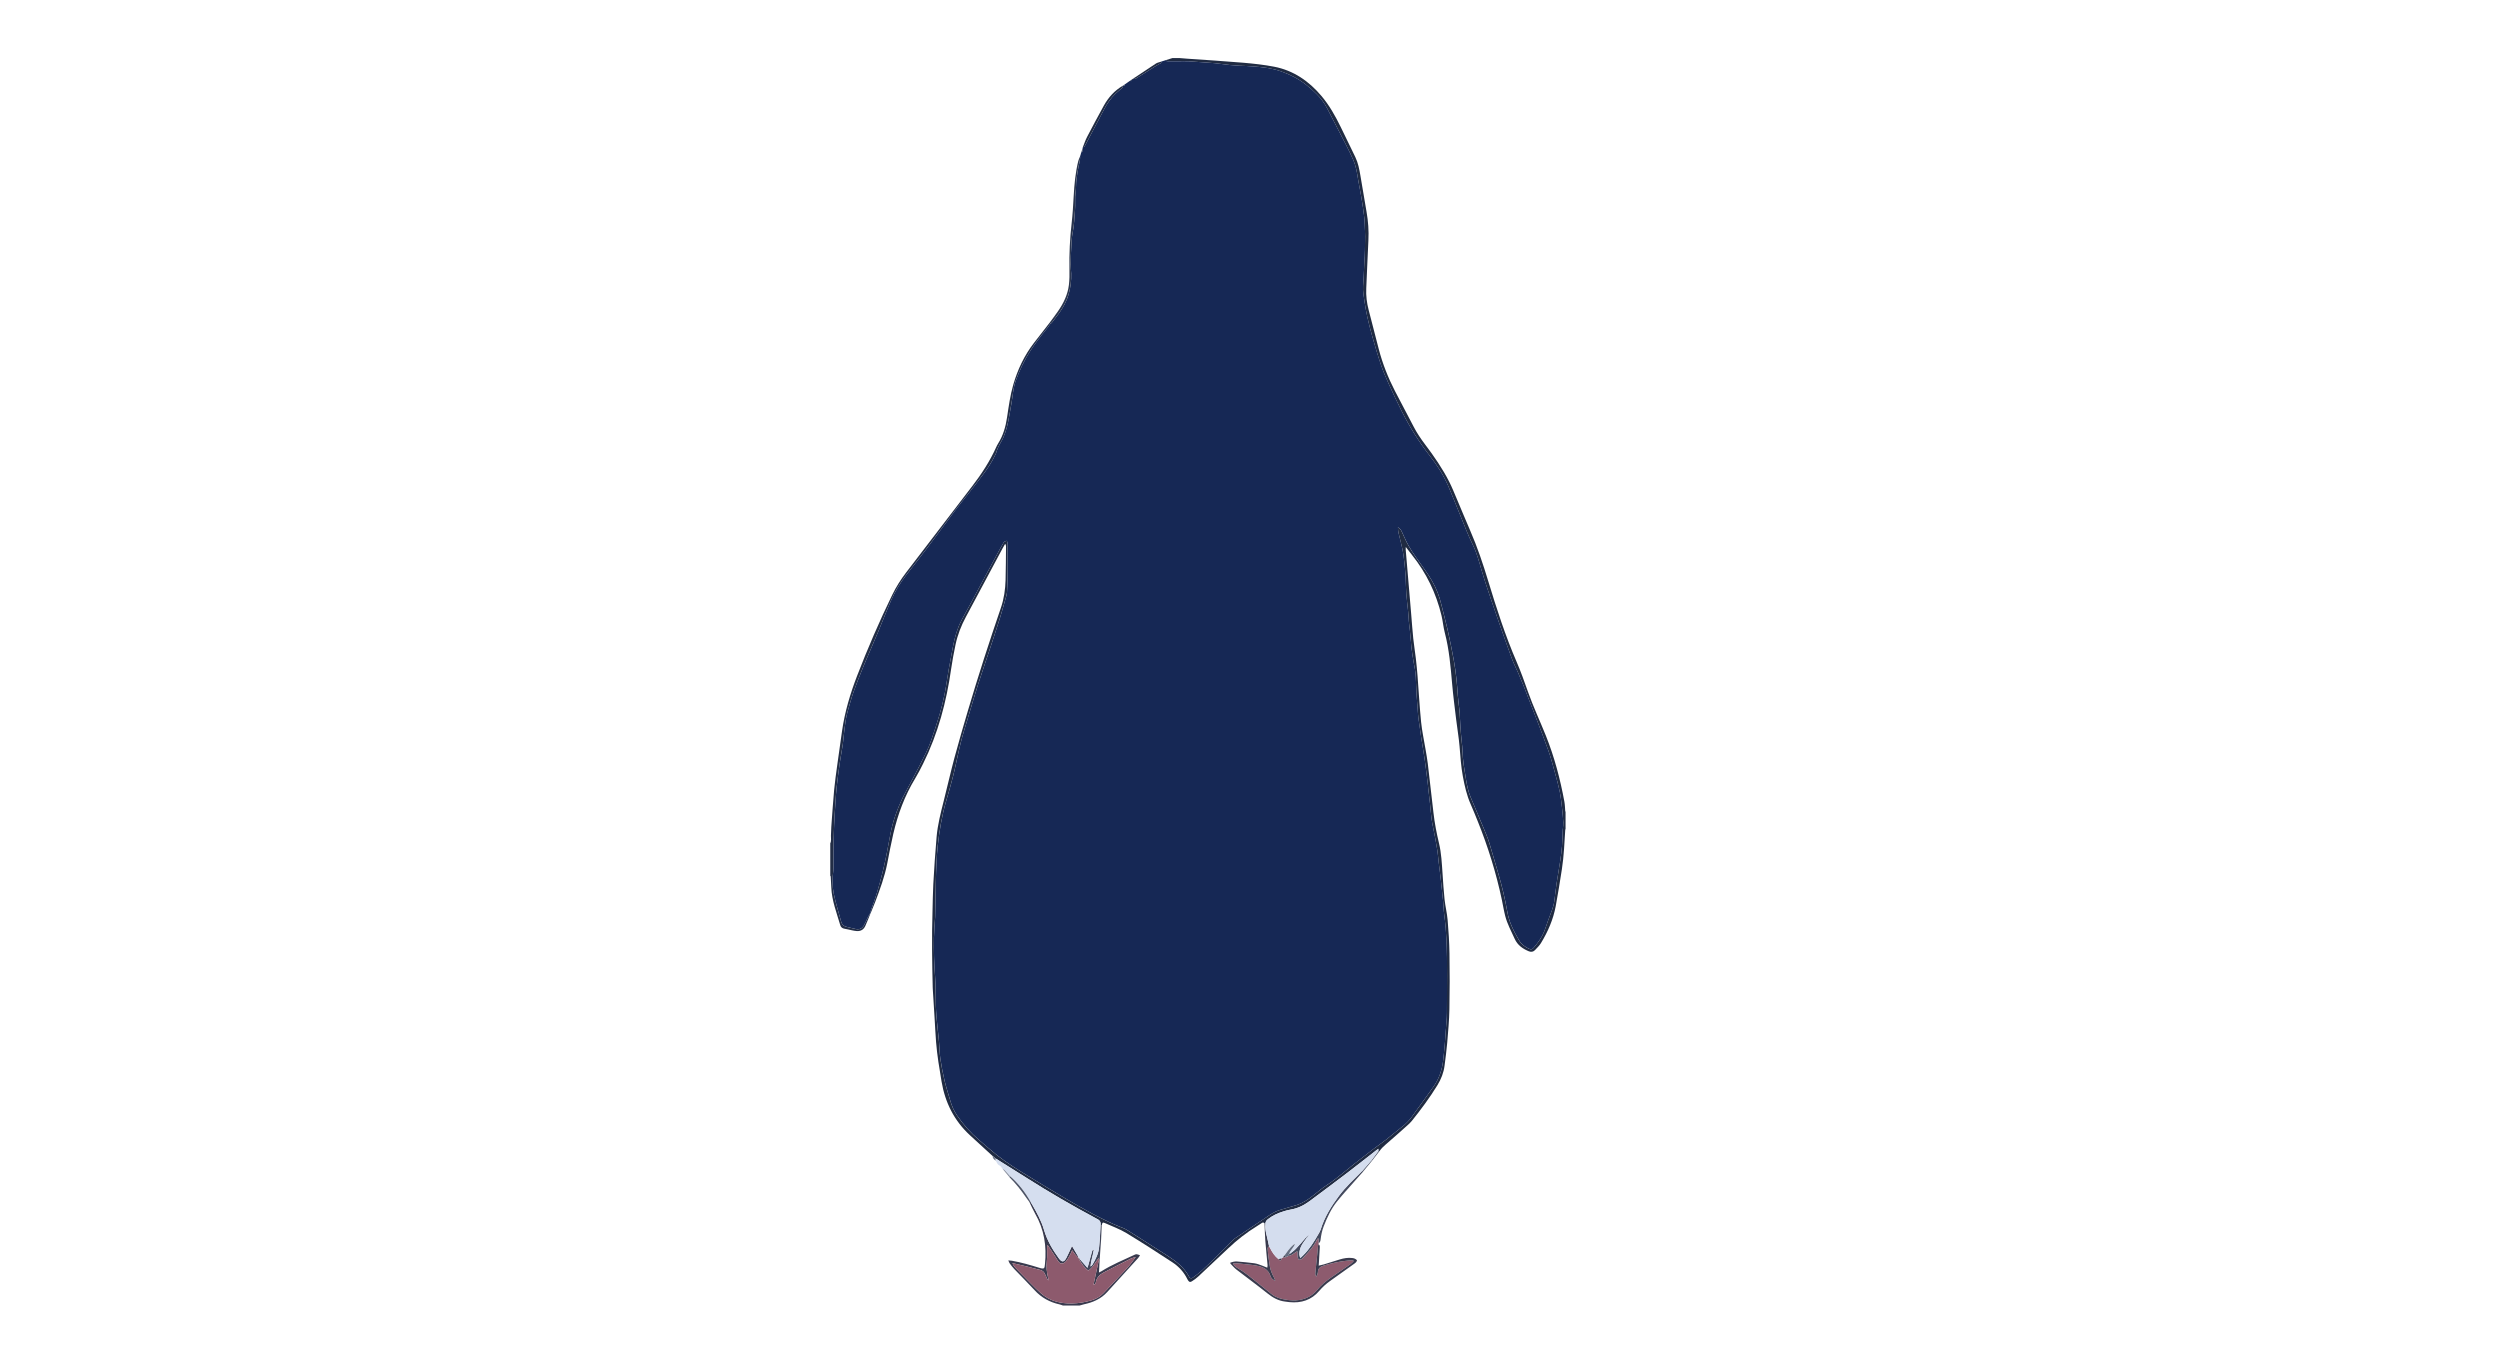 <?xml version="1.0" encoding="iso-8859-1"?>
<!-- Generator: Adobe Illustrator 16.0.0, SVG Export Plug-In . SVG Version: 6.00 Build 0)  -->
<!DOCTYPE svg PUBLIC "-//W3C//DTD SVG 1.1//EN" "http://www.w3.org/Graphics/SVG/1.1/DTD/svg11.dtd">
<svg version="1.1" id="Layer_1" xmlns="http://www.w3.org/2000/svg" xmlns:xlink="http://www.w3.org/1999/xlink" x="0px" y="0px"
	 width="1980px" height="1080px" viewBox="0 0 1980 1080" style="enable-background:new 0 0 1980 1080;" xml:space="preserve">
<g>
	<path style="fill-rule:evenodd;clip-rule:evenodd;fill:#202B42;" d="M786.157,915.569c-6-5.494-12.021-10.967-17.997-16.488
		c-12.491-11.537-19.642-25.884-22.454-42.554c-1.743-10.334-3.49-20.668-4.33-31.121c-0.503-6.27-0.775-12.557-1.163-18.836
		c-0.464-7.533-0.939-15.067-1.409-22.601c-0.037-0.586-0.076-1.173-0.09-1.76c-0.481-19.958-0.803-39.917-0.182-59.879
		c0.229-7.378,0.226-14.767,0.648-22.132c0.714-12.474,1.503-24.946,2.603-37.391c0.851-9.617,3.257-18.977,5.62-28.326
		c2.894-11.448,5.486-22.975,8.543-34.378c3.34-12.456,6.978-24.834,10.633-37.202c8.094-27.395,16.919-54.558,26.159-81.585
		c2.444-7.152,3.464-14.505,3.68-21.981c0.254-8.803,0.258-17.613,0.352-26.419c0.007-0.71-0.124-1.422-0.64-2.26
		c-0.72,1.256-1.474,2.495-2.158,3.77c-9.65,18.029-19.266,36.077-28.944,54.091c-3.795,7.062-6.665,14.465-8.295,22.3
		c-1.314,6.313-2.53,12.659-3.433,19.041c-3.689,26.059-10.401,51.208-22.147,74.869c-1.974,3.976-3.984,7.955-6.287,11.744
		c-8.318,13.68-13.796,28.473-17.387,43.992c-1.773,7.671-3.225,15.417-4.718,23.148c-2.058,10.669-5.835,20.791-9.658,30.899
		c-1.095,2.896-2.327,5.74-3.496,8.609c0.038-0.721-0.109-1.514,0.142-2.149c3.796-9.668,6.607-19.64,9.125-29.692
		c2.471-9.863,4.329-19.856,6.151-29.86c1.912-10.496,5.471-20.502,10.145-30.08c2.385-4.888,5.151-9.588,7.664-14.417
		c3.559-6.84,7.13-13.678,10.52-20.604c1.65-3.372,3.066-6.883,4.295-10.432c2.299-6.639,4.535-13.309,6.51-20.049
		c1.568-5.355,2.901-10.8,3.987-16.274c1.263-6.365,2.09-12.816,3.206-19.213c1.073-6.15,2.257-12.282,3.421-18.417
		c1.375-7.254,3.38-14.317,6.855-20.875c2.86-5.398,5.865-10.719,8.766-16.096c2.863-5.307,5.661-10.649,8.515-15.96
		c4.521-8.406,9.06-16.801,13.601-25.196c0.676-1.25,1.384-2.484,2.107-3.709c0.581-0.982,1.42-1.602,2.839-1.763
		c0.214,0.827,0.51,1.592,0.59,2.379c0.102,0.997,0.028,2.012,0.026,3.02c-0.03,11.814,0.202,23.632-0.514,35.437
		c-0.04,0.66-0.129,1.333-0.31,1.967c-1.683,5.946-3.272,11.923-5.122,17.818c-2.853,9.1-5.866,18.15-8.857,27.207
		c-2.884,8.737-5.925,17.424-8.712,26.191c-2.833,8.918-5.466,17.9-8.143,26.867c-1.912,6.402-3.953,12.777-5.571,19.255
		c-2.082,8.327-3.661,16.78-5.715,25.116c-1.717,6.969-3.734,13.865-5.748,20.756c-3.379,11.562-5.343,23.386-6.667,35.325
		c-0.505,4.556-0.788,9.14-1.015,13.719c-0.267,5.345-0.398,10.697-0.522,16.049c-0.201,8.706-0.348,17.414-0.518,26.121
		c-0.005,0.252-0.004,0.504-0.02,0.755c-0.327,5.413-0.844,10.822-0.943,16.239c-0.188,10.206,0.098,20.399,0.88,30.595
		c0.582,7.585,0.391,15.228,0.605,22.842c0.085,3.002,0.315,6.001,0.523,8.999c0.133,1.911,0.332,3.818,0.527,5.724
		c0.475,4.639,1.021,9.27,1.434,13.912c0.414,4.65,0.44,9.35,1.11,13.959c0.849,5.843,1.985,11.661,3.35,17.406
		c1.253,5.276,2.998,10.434,4.477,15.656c1.193,4.213,2.898,8.178,5.387,11.797c5.048,7.34,10.901,13.949,17.719,19.698
		c4.596,3.874,9.064,7.908,13.774,11.638c8.271,6.551,17.28,12.031,26.275,17.512c9.497,5.784,18.993,11.573,28.573,17.22
		c6.846,4.034,13.787,7.912,20.765,11.714c4.269,2.327,8.667,4.423,13.048,6.537c2.56,1.235,5.195,2.314,7.806,3.442
		c2.071,0.896,4.31,1.509,6.208,2.681c7.257,4.479,14.404,9.135,21.597,13.719c3.737,2.382,7.501,4.722,11.218,7.135
		c6.715,4.363,12.967,9.205,16.826,16.495c0.669,1.265,1.747,1.544,2.897,0.689c2.412-1.791,4.887-3.532,7.091-5.56
		c4.561-4.197,8.99-8.538,13.421-12.872c3.781-3.698,7.483-7.472,11.228-11.205c0.534-0.532,1.054-1.101,1.672-1.519
		c9.211-6.221,18.419-12.445,27.668-18.606c2.794-1.86,5.801-3.318,9.073-4.217c3.942-1.082,7.868-2.231,11.775-3.439
		c5.115-1.58,9.471-4.507,13.62-7.809c3.525-2.805,6.979-5.745,10.743-8.199c7.795-5.081,14.687-11.294,21.982-16.999
		c4.863-3.804,9.727-7.611,14.637-11.355c3.452-2.631,7.04-5.086,10.469-7.748c3.888-3.02,7.599-6.267,11.509-9.257
		c3.819-2.919,7.157-6.235,9.807-10.26c1.377-2.093,2.896-4.091,4.36-6.124c3.902-5.417,7.869-10.79,11.702-16.256
		c4.265-6.083,6.551-12.966,7.499-20.267c0.697-5.366,1.083-10.773,1.565-16.166c0.23-2.575,0.362-5.159,0.54-7.739
		c0.325-4.742,0.942-9.484,0.924-14.225c-0.075-19.533,0.541-39.074-0.455-58.601c-0.148-2.917-0.323-5.833-0.538-8.747
		c-0.137-1.826-0.354-3.648-0.565-5.469c-0.287-2.479-0.656-4.949-0.892-7.432c-0.244-2.573-0.313-5.165-0.56-7.738
		c-0.453-4.723-0.978-9.439-1.479-14.158c-0.193-1.823-0.386-3.646-0.608-5.466c-0.455-3.716-0.947-7.427-1.39-11.144
		c-0.393-3.309-0.59-6.647-1.137-9.929c-1.055-6.322-2.13-12.649-3.498-18.909c-1.681-7.687-1.813-15.541-2.904-23.287
		c-0.464-3.297-0.689-6.627-1.09-9.934c-0.791-6.525-1.55-13.057-2.47-19.564c-0.828-5.849-1.889-11.665-2.783-17.505
		c-0.794-5.182-1.54-10.372-2.226-15.568c-0.295-2.229-0.386-4.485-0.564-6.729c-0.322-4.071-0.706-8.138-0.943-12.213
		c-0.251-4.339-0.32-8.688-0.551-13.026c-0.115-2.161-0.253-4.343-0.656-6.461c-1.491-7.859-2.851-15.73-3.361-23.727
		c-0.134-2.079-0.349-4.153-0.571-6.225c-0.282-2.647-0.659-5.284-0.905-7.935c-0.24-2.574-0.306-5.165-0.554-7.737
		c-0.447-4.641-1.087-9.265-1.436-13.911c-0.324-4.332-0.374-8.684-0.545-13.027c-0.02-0.503-0.009-1.007-0.053-1.508
		c-0.312-3.567-0.567-7.142-0.972-10.699c-0.384-3.386-0.75-6.791-1.439-10.122c-0.946-4.574-2.225-9.08-3.282-13.633
		c-0.271-1.168-0.242-2.405-0.389-4.034c1.507,0.943,2.323,1.827,2.857,2.983c0.983,2.128,1.965,4.256,2.941,6.387
		c3.118,6.814,7.431,12.876,11.763,18.942c3.3,4.621,6.643,9.245,9.484,14.147c3.492,6.021,5.925,12.535,7.528,19.35
		c1.491,6.336,3.302,12.6,4.717,18.952c1.792,8.048,3.437,16.133,4.931,24.242c0.936,5.07,1.578,10.201,2.165,15.327
		c0.493,4.304,0.703,8.64,1.063,12.959c0.16,1.909,0.376,3.815,0.582,5.721c0.295,2.729,0.683,5.451,0.887,8.188
		c0.256,3.413,0.343,6.838,0.548,10.256c0.14,2.331,0.327,4.658,0.545,6.983c0.287,3.066,0.679,6.123,0.926,9.191
		c0.243,2.995,0.33,6.002,0.548,8.998c0.127,1.744,0.32,3.487,0.58,5.216c0.605,4.031,1.254,8.056,1.915,12.078
		c0.772,4.701,1.741,9.351,3.608,13.771c3.548,8.395,7.098,16.79,10.58,25.212c1.501,3.63,3.042,7.265,4.205,11.011
		c2.476,7.975,4.688,16.031,7.062,24.039c2.99,10.087,5.437,20.304,7.238,30.667c1.419,8.16,5.119,15.356,9.244,22.371
		c1.87,3.182,4.718,5.352,8.103,6.849c1.354,0.598,2.327,0.405,3.312-0.713c3.503-3.98,6.569-8.25,8.563-13.183
		c1.219-3.016,2.139-6.15,3.257-9.208c1.75-4.781,3.918-9.437,4.672-14.522c0.659-4.446,1.045-8.934,1.707-13.379
		c0.944-6.339,2.085-12.649,3.037-18.986c0.582-3.864,1.096-7.75,1.407-11.644c0.327-4.079,0.373-8.18,0.549-12.271
		c0.022-0.499,0.108-0.996,0.146-1.495c0.116-1.579,0.392-3.168,0.299-4.733c-0.224-3.74-0.541-7.479-0.972-11.202
		c-0.506-4.379-0.948-8.786-1.825-13.098c-1.01-4.979-2.384-9.888-3.745-14.787c-1.653-5.955-3.206-11.958-5.257-17.78
		c-3.222-9.145-6.803-18.163-10.272-27.22c-2.991-7.809-6.013-15.604-9.079-23.382c-1.472-3.733-3.038-7.431-4.634-11.113
		c-1.564-3.608-3.432-7.099-4.798-10.778c-3.408-9.171-6.626-18.414-9.883-27.641c-2.116-5.996-4.224-11.995-6.232-18.027
		c-2.801-8.409-5.705-16.792-8.187-25.296c-1.946-6.667-3.721-13.409-6.807-19.622c-3.732-7.518-6.638-15.357-9.825-23.091
		c-3.217-7.809-6.265-15.688-9.62-23.437c-3.743-8.646-8.833-16.524-14.616-23.939c-8.621-11.054-15.981-22.901-22.276-35.403
		c-3.465-6.881-6.746-13.861-9.928-20.879c-2.31-5.099-4.594-10.242-6.399-15.533c-2.563-7.508-4.76-15.146-6.955-22.775
		c-1.452-5.048-2.745-10.15-3.894-15.277c-0.946-4.22-1.669-8.496-2.315-12.774c-0.584-3.871-1.292-7.747-1.049-11.698
		c0.157-2.581,0.352-5.16,0.487-7.742c0.192-3.67,0.339-7.343,0.517-11.014c0.157-3.253,0.503-6.507,0.459-9.755
		c-0.066-4.912,0.381-9.817,0.063-14.729c-0.237-3.667-0.16-7.363-0.563-11.008c-0.576-5.207-1.387-10.392-2.238-15.563
		c-0.824-5.011-1.922-9.978-2.725-14.991c-0.82-5.119-1.615-10.24-3.713-15.017c-1.68-3.822-3.501-7.587-5.401-11.306
		c-5.071-9.925-10.212-19.814-15.343-29.709c-2.211-4.264-5.096-8.07-8.479-11.44c-2.657-2.648-5.486-5.16-8.455-7.453
		c-6.076-4.69-12.867-8.111-20.13-10.582c-7.007-2.384-14.313-3.118-21.625-3.735c-3.575-0.302-7.173-0.338-10.759-0.537
		c-2.414-0.134-4.828-0.306-7.236-0.526c-1.823-0.167-3.636-0.438-5.455-0.661c-2.229-0.274-4.455-0.593-6.69-0.81
		c-2.407-0.233-4.822-0.373-7.235-0.547c-4.573-0.328-9.144-0.711-13.721-0.953c-2.511-0.132-5.034-0.024-7.553-0.025
		c-2.853,0-5.707,0.003-8.56-0.004c-0.743-0.002-1.577,0.138-1.761-0.933c1.68-0.526,3.361-1.054,5.042-1.581
		c2.014,0,4.028,0,6.042,0c2.019,0.162,4.037,0.324,6.054,0.487c14.642,1.036,29.298,1.917,43.92,3.169
		c8.26,0.708,16.552,1.592,24.68,3.17c15.261,2.963,27.392,11.334,37.347,23.083c6.344,7.487,11.08,15.958,15.358,24.719
		c3.861,7.904,7.686,15.826,11.527,23.739c2.263,4.661,3.188,9.693,4.051,14.734c1.641,9.583,3.213,19.177,4.875,28.756
		c1.296,7.464,1.858,14.946,1.452,22.536c-0.677,12.647-1.074,25.309-1.694,37.96c-0.286,5.844,0.412,11.522,1.907,17.166
		c2.745,10.363,5.324,20.771,8.043,31.142c3.009,11.474,7.337,22.454,12.765,32.989c4.912,9.536,9.962,19.003,14.939,28.508
		c2.535,4.844,5.556,9.364,8.854,13.72c7.146,9.439,13.872,19.167,19.234,29.749c2.192,4.326,3.99,8.857,5.893,13.326
		c3.514,8.247,6.88,16.558,10.473,24.77c5.821,13.302,10.408,27.007,14.62,40.903c6.534,21.559,13.468,43.004,22.43,63.735
		c3.32,7.681,6.124,15.597,8.903,23.498c4.149,11.793,9.493,23.085,14.139,34.667c6.788,16.926,11.426,34.496,14.716,52.419
		c0.468,2.541,0.476,5.167,0.696,7.754c0.004,4.724,0.008,9.448,0.012,14.174c-0.686,10.543-1.07,21.116-2.699,31.572
		c-1.523,9.771-3.074,19.54-4.88,29.262c-1.95,10.499-6.179,20.17-11.709,29.253c-1.244,2.044-3.065,3.753-4.722,5.523
		c-1.352,1.446-3.145,1.661-4.883,0.935c-4.828-2.022-8.915-4.827-11.199-9.887c-2.688-5.957-5.846-11.724-7.488-18.087
		c-1.088-4.212-1.757-8.53-2.66-12.791c-4.511-21.283-10.944-41.979-19.077-62.149c-1.816-4.508-3.614-9.027-5.585-13.469
		c-3.154-7.111-4.827-14.606-6.238-22.206c-1.458-7.855-1.938-15.797-2.607-23.737c-0.592-7.009-1.809-13.965-2.648-20.957
		c-1.142-9.489-2.39-18.972-3.225-28.488c-1.195-13.623-2.328-27.226-5.809-40.526c-1.163-4.448-1.531-9.099-2.604-13.575
		c-4.244-17.705-11.969-33.744-23.368-47.98c-1.553-1.939-3.038-3.933-4.93-6.389c-0.05,1.024-0.121,1.457-0.084,1.88
		c0.67,7.938,1.356,15.873,2.032,23.81c0.777,9.11,1.549,18.22,2.316,27.331c0.542,6.436,0.978,12.883,1.643,19.307
		c0.543,5.245,1.417,10.456,2.027,15.695c0.553,4.742,1.023,9.497,1.395,14.257c0.945,12.124,1.586,24.277,2.802,36.371
		c0.728,7.238,2.317,14.39,3.504,21.581c0.626,3.798,1.346,7.586,1.802,11.405c1.548,12.904,3.035,25.816,4.467,38.734
		c0.916,8.265,2.515,16.387,4.443,24.472c1.854,7.772,2.198,15.766,2.756,23.714c0.479,6.858,0.862,13.729,1.602,20.562
		c0.596,5.491,1.975,10.904,2.445,16.4c0.748,8.768,1.316,17.571,1.447,26.367c0.221,14.766,0.24,29.542-0.053,44.306
		c-0.176,8.878-0.991,17.751-1.733,26.609c-0.504,6.011-1.358,11.992-2.098,17.981c-0.689,5.585-2.718,10.718-5.638,15.478
		c-6.107,9.954-13.06,19.313-20.365,28.41c-1.096,1.363-2.436,2.547-3.748,3.718c-5.572,4.972-11.123,9.972-16.801,14.821
		c-1.854,1.584-3.562,3.231-4.934,5.234c-0.317-0.03-0.635-0.063-0.952-0.093c0-0.456,0-0.913,0-1.717
		c-0.763,0.559-1.292,0.928-1.8,1.323c-7.674,5.98-15.292,12.036-23.03,17.932c-9.871,7.521-19.807,14.961-29.781,22.344
		c-4.563,3.377-9.603,5.777-15.294,6.684c-1.894,0.303-3.752,0.889-5.591,1.459c-4.272,1.326-8.284,3.193-11.842,5.957
		c-1.165,0.905-2.133,1.906-2.08,3.521c-0.244,0.002-0.489,0.005-0.734,0.007c-0.525-0.85-1.148-1.106-2.059-0.478
		c-1.31,0.903-2.646,1.771-4.003,2.599c-8.333,5.085-15.935,11.097-23.001,17.822c-7.769,7.396-15.584,14.74-23.438,22.044
		c-1.52,1.413-3.237,2.652-4.998,3.756c-1.478,0.924-2.124,0.635-3.124-0.826c-0.188-0.274-0.348-0.572-0.495-0.872
		c-2.729-5.56-6.782-10.027-11.901-13.367c-12.062-7.869-24.133-15.738-36.464-23.172c-5.268-3.176-11.176-5.3-16.826-7.829
		c-1.892-0.847-2.228-0.506-2.647,2.163c-0.298-0.282-0.595-0.563-0.893-0.844c0.282-2.347-0.845-3.809-2.922-4.696
		c-0.46-0.196-0.882-0.481-1.325-0.718c-18.4-9.842-36.432-20.315-54.041-31.515c-8.27-5.26-16.6-10.424-24.904-15.631
		C787.706,916.837,786.931,916.204,786.157,915.569z"/>
	<path style="fill-rule:evenodd;clip-rule:evenodd;fill:#222D45;" d="M689.275,723.801c-1.329,3.244-2.54,6.543-4.021,9.715
		c-1.288,2.757-3.622,4.118-6.721,3.882c-1.245-0.096-2.484-0.332-3.711-0.577c-1.962-0.391-3.898-0.94-5.872-1.241
		c-1.787-0.273-2.965-1.167-3.458-2.847c-2.892-9.858-6.697-19.503-7.113-29.95c-0.145-2.859-0.282-5.719-0.448-8.577
		c-0.012-0.212-0.234-0.412-0.359-0.618c0-8.56,0-17.12,0-25.681c0.979-1.938,0.469-4.005,0.526-6.023
		c0.101-2.378,0.201-4.757,0.301-7.136c0.731-9.699,1.339-19.41,2.236-29.095c0.619-6.675,1.591-13.32,2.494-19.966
		c1.229-9.054,2.507-18.102,3.827-27.143c2.166-14.836,6.413-29.122,11.783-43.07c8.403-21.825,17.682-43.278,27.895-64.323
		c3.052-6.289,6.77-12.161,11.003-17.705c17.415-22.799,34.825-45.603,52.309-68.35c7.385-9.611,13.972-19.686,18.958-30.764
		c0.48-1.067,1.012-2.124,1.634-3.114c3.953-6.302,5.934-13.271,7.029-20.545c1.323-8.781,2.487-17.585,4.979-26.153
		c3.453-11.876,8.646-22.874,16.174-32.717c4.177-5.46,8.434-10.858,12.654-16.286c0.145,0.326,0.289,0.651,0.434,0.977
		c-1.188,1.918-2.595,3.653-4.024,5.406c-4.162,5.105-8.137,10.355-11.735,15.901c-4.816,7.427-8.482,15.369-11.532,23.632
		c-2.129,5.768-2.333,11.911-3.422,17.882c-0.881,4.831-1.581,9.698-2.598,14.499c-1.198,5.652-2.732,11.24-5.717,16.257
		c-1.64,2.759-2.992,5.598-3.864,8.68c-0.157,0.556-0.489,1.063-0.735,1.596c-2.503,5.422-5.789,10.37-9.348,15.13
		c-4.045,5.412-8.206,10.738-12.356,16.07c-3.331,4.28-6.81,8.446-10.068,12.78c-7.22,9.607-14.283,19.333-21.524,28.924
		c-5.628,7.456-11.433,14.78-17.154,22.166c-4.789,6.182-8.79,12.869-11.932,19.999c-3.64,8.257-6.832,16.712-10.321,25.037
		c-3.845,9.176-7.895,18.265-11.689,27.46c-2.804,6.799-5.483,13.657-7.949,20.583c-1.706,4.794-2.938,9.755-4.409,14.632
		c-1.547,5.134-2.071,10.448-2.763,15.729c-0.454,3.466-0.628,6.972-1.13,10.43c-0.729,5.022-1.732,10.004-2.454,15.026
		c-0.911,6.339-1.738,12.692-2.441,19.058c-0.486,4.388-0.742,8.803-1.03,13.209c-0.376,5.745-0.76,11.49-0.997,17.241
		c-0.261,6.351-0.407,12.709-0.513,19.064c-0.08,4.78-0.015,9.563-0.022,14.347c-0.001,0.754,0.021,1.517-0.083,2.26
		c-0.863,6.177-0.894,12.417,0.368,18.462c1.548,7.419,3.889,14.673,5.843,22.009c0.604,2.271,2.016,3.571,4.267,4.086
		c2.518,0.577,5.011,1.28,7.542,1.784c2.697,0.539,4.822-0.545,6.155-2.876c1.162-2.03,2.058-4.213,3.097-6.316
		c0.475-0.961,1.01-1.892,1.52-2.837C688.953,723.802,689.114,723.802,689.275,723.801z"/>
	<path style="fill-rule:evenodd;clip-rule:evenodd;fill:#393A4E;" d="M841.878,1034c-0.907-0.309-1.795-0.705-2.724-0.91
		c-7.761-1.704-14.352-5.338-19.768-11.256c-5.209-5.691-10.716-11.111-16.042-16.698c-1.326-1.391-2.491-2.94-3.652-4.478
		c-0.416-0.549-0.599-1.274-1.117-2.43c1.305,0.122,2.092,0.141,2.858,0.275c7.364,1.281,14.524,3.369,21.649,5.579
		c4.269,1.325,4.17,0.417,4.526-3.018c1.457-14.042-0.626-27.398-7.752-39.8c-1.707-2.968-3.05-6.145-4.56-9.226
		c0.309-0.043,0.617-0.086,0.925-0.129c0.386,0.627,0.791,1.243,1.155,1.881c3.691,6.474,7.334,12.944,9.45,20.185
		c2.447,8.374,6.81,15.818,11.928,22.817c2.263,3.094,3.966,2.935,5.742-0.422c1.016-1.921,1.879-3.924,2.808-5.892
		c0.52-1.101,1.035-2.203,1.718-3.659c1.869,3.159,3.49,5.889,5.086,8.633c0.092,0.158-0.025,0.441-0.046,0.665
		c-0.749-0.728-1.573-1.393-2.227-2.197c-0.909-1.114-1.689-2.332-2.701-3.755c-0.523,1.221-0.81,2.103-1.259,2.894
		c-1.11,1.956-2.051,4.082-3.509,5.746c-1.875,2.144-4.444,3.139-6.532-0.301c-1.607-2.646-3.345-5.214-5.04-7.807
		c-1.03-1.575-2.089-3.131-3.134-4.695c-0.358,0.957-0.35,1.763-0.36,2.569c-0.04,3.354,0.202,6.741-0.198,10.052
		c-0.561,4.662-0.152,9.158,1.081,13.634c0.163,0.59,0.259,1.197,0.386,1.797c-0.665-0.306-0.982-0.744-1.21-1.227
		c-0.643-1.361-1.221-2.754-1.874-4.111c-0.77-1.6-1.996-2.559-3.792-2.976c-3.581-0.832-7.113-1.871-10.683-2.751
		c-3.704-0.914-7.429-1.739-11.145-2.604c0.481,1.403,1.201,2.496,2.079,3.438c1.887,2.023,3.84,3.986,5.796,5.944
		c4.789,4.796,9.412,9.777,14.438,14.313c7.014,6.328,15.691,8.451,24.883,8.274c5.073-0.097,10.135-0.959,15.059-2.384
		c3.783-1.094,7.135-2.961,9.855-5.779c4.885-5.06,9.658-10.229,14.464-15.364c2.06-2.201,4.165-4.366,6.103-6.671
		c1.71-2.032,3.216-4.237,4.812-6.366c0.061-0.105,0.122-0.211,0.182-0.316c-0.11,0.055-0.221,0.111-0.332,0.168
		c-1.177,0.372-2.43,0.593-3.519,1.142c-7.24,3.644-14.477,7.296-21.646,11.078c-3.03,1.599-5.421,3.874-6.104,7.502
		c-0.172,0.917-0.565,1.86-1.92,2.282c1.349-6.238,2.641-12.242,3.958-18.242c0.117-0.532,0.404-1.027,0.612-1.541
		c0.046,0.169,0.147,0.293,0.304,0.37c-0.164,3.088-0.329,6.174-0.51,9.586c0.798-0.388,1.384-0.609,1.902-0.938
		c8.25-5.214,17.275-8.868,26.062-13.004c1.664-0.782,1.694-0.719,4.539,0.27c-0.523,0.794-0.924,1.613-1.513,2.263
		c-8.112,8.941-16.294,17.817-24.364,26.797c-5.004,5.568-11.42,8.309-18.538,9.819c-1.182,0.251-2.334,0.645-3.5,0.974
		C850.606,1034,846.242,1034,841.878,1034z"/>
	<path style="fill-rule:evenodd;clip-rule:evenodd;fill:#5B6273;" d="M1239.729,656.873c-0.004-4.726-0.008-9.45-0.012-14.174
		c0.16,0.009,0.322,0.018,0.483,0.028c0,4.699,0,9.399,0,14.1C1240.043,656.842,1239.885,656.857,1239.729,656.873z"/>
	<path style="fill-rule:evenodd;clip-rule:evenodd;fill:#162855;" d="M688.792,723.802c-0.509,0.945-1.045,1.876-1.52,2.837
		c-1.039,2.104-1.935,4.286-3.097,6.316c-1.333,2.331-3.458,3.415-6.155,2.876c-2.532-0.504-5.024-1.207-7.542-1.784
		c-2.251-0.515-3.663-1.815-4.267-4.086c-1.954-7.336-4.295-14.59-5.843-22.009c-1.261-6.045-1.23-12.285-0.368-18.462
		c0.103-0.743,0.082-1.506,0.083-2.26c0.007-4.783-0.058-9.566,0.022-14.347c0.106-6.355,0.252-12.714,0.513-19.064
		c0.236-5.751,0.621-11.496,0.997-17.241c0.288-4.406,0.544-8.821,1.03-13.209c0.704-6.365,1.531-12.719,2.441-19.058
		c0.721-5.022,1.724-10.004,2.454-15.026c0.502-3.458,0.676-6.964,1.13-10.43c0.692-5.28,1.216-10.595,2.763-15.729
		c1.471-4.877,2.703-9.838,4.409-14.632c2.466-6.927,5.145-13.785,7.949-20.583c3.794-9.195,7.845-18.284,11.689-27.46
		c3.489-8.325,6.681-16.779,10.321-25.037c3.142-7.13,7.143-13.817,11.932-19.999c5.722-7.386,11.526-14.71,17.154-22.166
		c7.241-9.591,14.304-19.317,21.524-28.924c3.258-4.333,6.737-8.5,10.068-12.78c4.15-5.333,8.311-10.659,12.356-16.07
		c3.559-4.76,6.845-9.708,9.348-15.13c0.246-0.533,0.578-1.04,0.735-1.596c0.873-3.082,2.224-5.921,3.864-8.68
		c2.984-5.017,4.519-10.604,5.717-16.257c1.018-4.801,1.717-9.668,2.598-14.499c1.089-5.971,1.293-12.114,3.422-17.882
		c3.05-8.264,6.716-16.206,11.532-23.632c3.598-5.546,7.573-10.796,11.735-15.901c1.429-1.753,2.836-3.488,4.024-5.406
		c0.389-0.27,0.875-0.464,1.154-0.82c1.802-2.298,3.591-4.607,5.326-6.956c3.501-4.745,6.366-9.855,8.026-15.524
		c1.577-5.387,2.271-10.938,2.088-16.563c-0.078-2.414-0.478-4.823-0.453-7.232c0.047-4.424,0.218-8.851,0.492-13.268
		c0.253-4.07,0.329-8.208,1.166-12.172c1.196-5.673,1.247-11.417,1.772-17.125c0.452-4.9-0.227-9.852,0.508-14.78
		c0.453-3.039,0.262-6.167,0.588-9.232c0.333-3.136,0.951-6.24,1.429-9.362c0.491-3.2,1.793-6.273,1.5-9.597
		c0.189-0.605,0.38-1.212,0.57-1.819c0.07-0.039,0.202-0.082,0.199-0.117c-0.008-0.132-0.06-0.261-0.095-0.392
		c0.123-0.338,0.246-0.676,0.368-1.015c0.955-0.353,1.077-1.139,1.045-2.007c0.067-0.046,0.196-0.113,0.188-0.136
		c-0.039-0.129-0.112-0.247-0.174-0.369c-0.029-0.229-0.058-0.459-0.086-0.689c0.072-0.27,0.143-0.54,0.214-0.81
		c1.067,0.137,1.418-0.632,1.817-1.394c4.935-9.395,9.919-18.764,14.809-28.182c2.482-4.781,5.464-9.181,9.365-12.902
		c1.726-1.646,3.671-3.063,5.437-4.671c0.289-0.263,0.162-0.981,0.228-1.489c0.061-0.067,0.134-0.11,0.222-0.128
		c0.48,0.012,0.96,0.023,1.439,0.036c-0.14-0.242-0.281-0.483-0.422-0.724c1.574-1.097,3.148-2.194,4.722-3.291
		c0.197,0.209,0.394,0.418,0.589,0.627c0.001-0.348,0.001-0.696,0.002-1.044l0.208-0.118c0.436,0.05,0.87,0.101,1.305,0.151
		c-0.003-0.351-0.007-0.701-0.01-1.052c0.061-0.063,0.134-0.104,0.221-0.122c1.169,0.81,2.033,0.001,2.93-0.564
		c4.911-3.09,9.809-6.201,14.731-9.274c1.336-0.834,2.749-1.544,4.109-2.339c0.657-0.383,0.439-0.771-0.078-1.107
		c1.396-0.447,2.793-0.894,4.189-1.341c0.185,1.071,1.019,0.931,1.761,0.933c2.853,0.007,5.707,0.004,8.56,0.004
		c2.519,0.001,5.042-0.107,7.553,0.025c4.578,0.242,9.148,0.625,13.721,0.953c2.413,0.174,4.829,0.313,7.235,0.547
		c2.235,0.216,4.46,0.535,6.69,0.81c1.818,0.223,3.632,0.494,5.455,0.661c2.408,0.22,4.822,0.392,7.236,0.526
		c3.586,0.199,7.184,0.234,10.759,0.537c7.313,0.618,14.618,1.352,21.625,3.735c7.263,2.471,14.054,5.892,20.13,10.582
		c2.969,2.293,5.798,4.804,8.455,7.453c3.383,3.371,6.268,7.176,8.479,11.44c5.131,9.895,10.271,19.784,15.343,29.709
		c1.9,3.719,3.722,7.484,5.401,11.306c2.098,4.776,2.893,9.898,3.713,15.017c0.803,5.014,1.9,9.98,2.725,14.991
		c0.852,5.171,1.662,10.356,2.238,15.563c0.403,3.645,0.326,7.341,0.563,11.008c0.317,4.913-0.13,9.818-0.063,14.729
		c0.044,3.249-0.302,6.502-0.459,9.755c-0.178,3.671-0.324,7.344-0.517,11.014c-0.136,2.583-0.33,5.161-0.487,7.742
		c-0.243,3.951,0.465,7.827,1.049,11.698c0.646,4.278,1.369,8.555,2.315,12.774c1.148,5.127,2.441,10.229,3.894,15.277
		c2.195,7.629,4.392,15.267,6.955,22.775c1.806,5.291,4.09,10.434,6.399,15.533c3.182,7.018,6.463,13.998,9.928,20.879
		c6.295,12.502,13.655,24.35,22.276,35.403c5.783,7.415,10.873,15.293,14.616,23.939c3.355,7.749,6.403,15.628,9.62,23.437
		c3.188,7.733,6.093,15.573,9.825,23.091c3.086,6.213,4.86,12.955,6.807,19.622c2.481,8.504,5.386,16.887,8.187,25.296
		c2.009,6.032,4.116,12.032,6.232,18.027c3.257,9.228,6.475,18.47,9.883,27.641c1.366,3.679,3.233,7.169,4.798,10.778
		c1.596,3.682,3.162,7.379,4.634,11.113c3.066,7.778,6.088,15.573,9.079,23.382c3.47,9.057,7.051,18.075,10.272,27.22
		c2.051,5.822,3.604,11.825,5.257,17.78c1.361,4.899,2.735,9.809,3.745,14.787c0.877,4.312,1.319,8.719,1.825,13.098
		c0.431,3.723,0.748,7.462,0.972,11.202c0.093,1.565-0.183,3.154-0.299,4.733c-0.037,0.499-0.123,0.996-0.146,1.495
		c-0.176,4.091-0.222,8.191-0.549,12.271c-0.312,3.894-0.825,7.779-1.407,11.644c-0.952,6.337-2.093,12.647-3.037,18.986
		c-0.662,4.445-1.048,8.933-1.707,13.379c-0.754,5.086-2.922,9.741-4.672,14.522c-1.118,3.058-2.038,6.192-3.257,9.208
		c-1.993,4.933-5.06,9.202-8.563,13.183c-0.984,1.118-1.958,1.311-3.312,0.713c-3.385-1.497-6.232-3.667-8.103-6.849
		c-4.125-7.015-7.825-14.211-9.244-22.371c-1.802-10.363-4.248-20.58-7.238-30.667c-2.374-8.008-4.586-16.064-7.062-24.039
		c-1.163-3.746-2.704-7.381-4.205-11.011c-3.482-8.422-7.032-16.817-10.58-25.212c-1.867-4.421-2.836-9.07-3.608-13.771
		c-0.661-4.022-1.31-8.047-1.915-12.078c-0.26-1.729-0.453-3.472-0.58-5.216c-0.218-2.996-0.305-6.003-0.548-8.998
		c-0.247-3.068-0.639-6.125-0.926-9.191c-0.218-2.325-0.405-4.652-0.545-6.983c-0.205-3.418-0.292-6.843-0.548-10.256
		c-0.204-2.737-0.592-5.459-0.887-8.188c-0.206-1.905-0.422-3.812-0.582-5.721c-0.36-4.319-0.57-8.655-1.063-12.959
		c-0.587-5.126-1.229-10.256-2.165-15.327c-1.494-8.109-3.139-16.194-4.931-24.242c-1.415-6.352-3.226-12.616-4.717-18.952
		c-1.604-6.815-4.036-13.329-7.528-19.35c-2.842-4.902-6.185-9.527-9.484-14.147c-4.332-6.066-8.645-12.128-11.763-18.942
		c-0.977-2.131-1.958-4.259-2.941-6.387c-0.534-1.156-1.351-2.04-2.857-2.983c0.146,1.629,0.118,2.866,0.389,4.034
		c1.058,4.553,2.336,9.059,3.282,13.633c0.689,3.332,1.056,6.736,1.439,10.122c0.404,3.557,0.66,7.132,0.972,10.699
		c0.044,0.501,0.033,1.005,0.053,1.508c0.171,4.343,0.221,8.695,0.545,13.027c0.349,4.646,0.988,9.27,1.436,13.911
		c0.248,2.572,0.313,5.164,0.554,7.737c0.246,2.65,0.623,5.287,0.905,7.935c0.223,2.072,0.438,4.146,0.571,6.225
		c0.511,7.996,1.87,15.868,3.361,23.727c0.403,2.119,0.541,4.301,0.656,6.461c0.23,4.339,0.3,8.688,0.551,13.026
		c0.237,4.075,0.621,8.142,0.943,12.213c0.179,2.243,0.27,4.499,0.564,6.729c0.686,5.196,1.432,10.387,2.226,15.568
		c0.895,5.84,1.955,11.656,2.783,17.505c0.92,6.508,1.679,13.039,2.47,19.564c0.4,3.307,0.626,6.637,1.09,9.934
		c1.092,7.746,1.224,15.601,2.904,23.287c1.368,6.26,2.443,12.587,3.498,18.909c0.547,3.281,0.744,6.62,1.137,9.929
		c0.442,3.717,0.935,7.428,1.39,11.144c0.223,1.819,0.415,3.643,0.608,5.466c0.501,4.719,1.025,9.436,1.479,14.158
		c0.247,2.573,0.315,5.165,0.56,7.738c0.235,2.482,0.604,4.952,0.892,7.432c0.211,1.82,0.429,3.643,0.565,5.469
		c0.215,2.914,0.39,5.83,0.538,8.747c0.996,19.526,0.38,39.067,0.455,58.601c0.019,4.74-0.599,9.482-0.924,14.225
		c-0.178,2.58-0.31,5.164-0.54,7.739c-0.482,5.393-0.868,10.8-1.565,16.166c-0.948,7.301-3.234,14.184-7.499,20.267
		c-3.833,5.466-7.8,10.839-11.702,16.256c-1.465,2.033-2.983,4.031-4.36,6.124c-2.649,4.024-5.987,7.341-9.807,10.26
		c-3.91,2.99-7.621,6.237-11.509,9.257c-3.429,2.662-7.017,5.117-10.469,7.748c-4.91,3.744-9.773,7.552-14.637,11.355
		c-7.296,5.705-14.188,11.918-21.982,16.999c-3.764,2.454-7.218,5.395-10.743,8.199c-4.149,3.302-8.505,6.229-13.62,7.809
		c-3.907,1.208-7.833,2.357-11.775,3.439c-3.272,0.898-6.279,2.356-9.073,4.217c-9.249,6.161-18.458,12.386-27.668,18.606
		c-0.618,0.418-1.138,0.986-1.672,1.519c-3.744,3.733-7.447,7.507-11.228,11.205c-4.431,4.334-8.86,8.675-13.421,12.872
		c-2.204,2.027-4.679,3.769-7.091,5.56c-1.15,0.854-2.228,0.575-2.897-0.689c-3.858-7.29-10.111-12.132-16.826-16.495
		c-3.717-2.413-7.481-4.753-11.218-7.135c-7.192-4.584-14.339-9.24-21.597-13.719c-1.898-1.172-4.137-1.785-6.208-2.681
		c-2.61-1.128-5.246-2.207-7.806-3.442c-4.381-2.114-8.779-4.21-13.048-6.537c-6.978-3.802-13.919-7.68-20.765-11.714
		c-9.58-5.646-19.076-11.436-28.573-17.22c-8.995-5.48-18.004-10.961-26.275-17.512c-4.71-3.729-9.179-7.764-13.774-11.638
		c-6.818-5.749-12.671-12.358-17.719-19.698c-2.488-3.619-4.193-7.584-5.387-11.797c-1.479-5.223-3.224-10.38-4.477-15.656
		c-1.365-5.745-2.501-11.563-3.35-17.406c-0.669-4.609-0.696-9.309-1.11-13.959c-0.414-4.643-0.959-9.273-1.434-13.912
		c-0.195-1.905-0.394-3.813-0.527-5.724c-0.208-2.998-0.438-5.997-0.523-8.999c-0.215-7.614-0.023-15.257-0.605-22.842
		c-0.782-10.195-1.067-20.389-0.88-30.595c0.099-5.417,0.617-10.826,0.943-16.239c0.016-0.251,0.015-0.503,0.02-0.755
		c0.17-8.707,0.316-17.415,0.518-26.121c0.124-5.352,0.256-10.704,0.522-16.049c0.228-4.579,0.51-9.163,1.015-13.719
		c1.324-11.939,3.288-23.764,6.667-35.325c2.013-6.891,4.03-13.787,5.748-20.756c2.054-8.336,3.633-16.789,5.715-25.116
		c1.619-6.478,3.659-12.853,5.571-19.255c2.677-8.967,5.309-17.949,8.143-26.867c2.788-8.767,5.829-17.454,8.712-26.191
		c2.991-9.057,6.004-18.107,8.857-27.207c1.849-5.895,3.438-11.872,5.122-17.818c0.18-0.634,0.27-1.308,0.31-1.967
		c0.716-11.804,0.484-23.622,0.514-35.437c0.002-1.007,0.076-2.022-0.026-3.02c-0.08-0.787-0.376-1.552-0.59-2.379
		c-1.419,0.161-2.258,0.781-2.839,1.763c-0.724,1.225-1.432,2.459-2.107,3.709c-4.541,8.395-9.08,16.79-13.601,25.196
		c-2.854,5.311-5.651,10.654-8.515,15.96c-2.9,5.377-5.905,10.698-8.766,16.096c-3.475,6.558-5.48,13.621-6.855,20.875
		c-1.164,6.135-2.348,12.267-3.421,18.417c-1.116,6.397-1.942,12.848-3.206,19.213c-1.086,5.475-2.419,10.919-3.987,16.274
		c-1.975,6.74-4.211,13.41-6.51,20.049c-1.229,3.549-2.645,7.06-4.295,10.432c-3.389,6.926-6.96,13.764-10.52,20.604
		c-2.512,4.829-5.278,9.529-7.664,14.417c-4.674,9.578-8.233,19.584-10.145,30.08c-1.823,10.004-3.68,19.997-6.151,29.86
		c-2.518,10.053-5.329,20.024-9.125,29.692c-0.251,0.636-0.104,1.429-0.142,2.149c0,0-0.006,0.01-0.007,0.01
		C689.332,723.354,689.062,723.578,688.792,723.802z"/>
	<path style="fill-rule:evenodd;clip-rule:evenodd;fill:#2A354D;" d="M855.406,123.863c0.294,3.323-1.009,6.397-1.5,9.597
		c-0.479,3.122-1.096,6.226-1.429,9.362c-0.326,3.064-0.135,6.193-0.588,9.232c-0.735,4.929-0.056,9.88-0.508,14.78
		c-0.525,5.708-0.576,11.452-1.772,17.125c-0.837,3.964-0.913,8.102-1.166,12.172c-0.273,4.417-0.445,8.844-0.492,13.268
		c-0.025,2.409,0.375,4.818,0.453,7.232c0.183,5.625-0.511,11.176-2.088,16.563c-1.66,5.669-4.524,10.78-8.026,15.524
		c-1.734,2.349-3.523,4.658-5.326,6.956c-0.279,0.355-0.765,0.55-1.154,0.82c-0.145-0.326-0.289-0.65-0.434-0.977
		c2.172-2.972,4.407-5.899,6.5-8.924c4.392-6.342,7.75-13.185,8.691-20.913c0.503-4.14,0.509-8.366,0.426-12.547
		c-0.242-12.091,0.364-24.122,1.725-36.142c0.812-7.156,1.241-14.363,1.627-21.558c0.505-9.39,1.386-18.719,3.624-27.873
		C854.281,126.287,854.92,125.093,855.406,123.863z"/>
	<path style="fill-rule:evenodd;clip-rule:evenodd;fill:#202B42;" d="M889.29,67.872c-0.065,0.507,0.062,1.226-0.228,1.489
		c-1.766,1.608-3.711,3.024-5.437,4.671c-3.9,3.722-6.883,8.121-9.365,12.902c-4.889,9.418-9.874,18.788-14.809,28.182
		c-0.399,0.761-0.75,1.531-1.817,1.394c1.1-2.7,1.998-5.503,3.339-8.077c4.327-8.305,8.747-16.563,13.264-24.766
		C877.853,77.102,882.757,71.691,889.29,67.872z"/>
	<path style="fill-rule:evenodd;clip-rule:evenodd;fill:#202B42;" d="M919.26,48.922c0.518,0.336,0.735,0.724,0.078,1.107
		c-1.36,0.795-2.773,1.505-4.109,2.339c-4.923,3.073-9.821,6.184-14.731,9.274c-0.897,0.565-1.761,1.374-2.93,0.564
		c5.981-3.985,11.937-8.008,17.967-11.916C916.617,49.589,918.01,49.366,919.26,48.922z"/>
	<path style="fill-rule:evenodd;clip-rule:evenodd;fill:#27324B;" d="M857.492,118.514c0.032,0.868-0.09,1.654-1.045,2.007
		c0.325-1.066,0.648-2.134,0.973-3.2c0.029,0.229,0.058,0.459,0.085,0.688C857.501,118.177,857.498,118.346,857.492,118.514z"/>
	<path style="fill-rule:evenodd;clip-rule:evenodd;fill:#202B42;" d="M890.53,67.056c0.141,0.241,0.282,0.482,0.422,0.724
		c-0.479-0.012-0.959-0.023-1.439-0.036C889.852,67.514,890.19,67.285,890.53,67.056z"/>
	<path style="fill-rule:evenodd;clip-rule:evenodd;fill:#202B42;" d="M897.346,62.329c0.003,0.352,0.007,0.702,0.01,1.052
		c-0.436-0.05-0.87-0.101-1.305-0.151C896.482,62.93,896.915,62.629,897.346,62.329z"/>
	<path style="fill-rule:evenodd;clip-rule:evenodd;fill:#202B42;" d="M895.843,63.348c-0.001,0.348-0.001,0.696-0.002,1.044
		c-0.196-0.209-0.393-0.418-0.589-0.627C895.448,63.625,895.646,63.487,895.843,63.348z"/>
	<path style="fill-rule:evenodd;clip-rule:evenodd;fill:#27324B;" d="M856.08,121.535c0.036,0.131,0.087,0.26,0.095,0.392
		c0.003,0.035-0.129,0.078-0.199,0.117C856.01,121.875,856.045,121.705,856.08,121.535z"/>
	<path style="fill-rule:evenodd;clip-rule:evenodd;fill:#8D5B6E;" d="M1044.329,984.671c0.023,0.295,0.048,0.589,0.073,0.884
		c-0.18,0.365-0.48,0.718-0.52,1.097c-0.22,2.161-0.346,4.333-0.564,6.494c-0.447,4.403-0.966,8.8-1.383,13.205
		c-0.133,1.414-0.501,2.893,0.506,4.916c0.594-1.592,1.306-2.641,1.321-3.7c0.042-3.011,1.892-4.324,4.351-5.122
		c6.621-2.15,13.411-3.509,20.338-4.167c1.113-0.106,2.246-0.016,3.369-0.016c0.079,0.205,0.158,0.41,0.236,0.614
		c-0.806,0.771-1.527,1.657-2.43,2.289c-5.282,3.7-10.628,7.31-15.909,11.011c-3.847,2.696-7.403,5.688-10.429,9.361
		c-3.626,4.404-8.35,7.049-14.084,8.037c-3.727,0.644-7.356,0.346-10.978-0.231c-3.981-0.636-7.854-1.733-11.097-4.358
		c-3.967-3.213-7.934-6.427-11.926-9.608c-4.778-3.806-9.427-7.784-14.745-10.868c-1.488-0.864-3.017-1.798-4.017-3.862
		c1.352-0.035,2.468-0.101,3.583-0.08c0.749,0.013,1.496,0.143,2.243,0.229c4.311,0.505,8.666,0.78,12.923,1.583
		c4.909,0.925,9.327,2.764,11.028,8.249c0.541,1.742,2.034,2.943,3.759,3.836c-0.21-0.982-0.556-1.891-1.016-2.734
		c-1.494-2.736-2.717-5.573-3.239-8.664c-0.431-2.553-0.824-5.113-1.158-7.681c-0.257-1.987-0.418-3.989-0.576-5.988
		c-0.075-0.945-0.004-1.88,1.11-2.272c0.252,0.42,0.535,0.822,0.752,1.258c1.68,3.372,3.696,6.487,6.702,8.854
		c1.424,1.509,1.866,1.401,2.548-0.622c0.317-0.291,0.636-0.582,0.953-0.874c0.741-0.002,1.483-0.004,2.226-0.006
		c0.279-0.137,0.558-0.274,0.838-0.412c0.346-0.197,0.692-0.396,1.039-0.594l-0.009,0.012c2.904-0.216,4.843-2.39,7.389-3.861
		c0.371,2.404-0.345,4.764,1.06,6.728c1.347,0.297,2.368-0.281,3.178-1.16c4.075-4.421,8.421-8.634,11.013-14.209
		c0.245-0.525,0.673-0.965,1.017-1.444c0.175,0.06,0.351,0.12,0.525,0.181C1044.329,982.204,1044.329,983.438,1044.329,984.671z"/>
	<path style="fill-rule:evenodd;clip-rule:evenodd;fill:#393A4D;" d="M1005.1,987.123c-1.114,0.393-1.186,1.327-1.11,2.272
		c0.158,1.999,0.319,4.001,0.576,5.988c0.334,2.567,0.728,5.128,1.158,7.681c0.522,3.091,1.745,5.928,3.239,8.664
		c0.46,0.844,0.806,1.752,1.016,2.734c-1.725-0.893-3.218-2.094-3.759-3.836c-1.701-5.485-6.119-7.324-11.028-8.249
		c-4.257-0.803-8.612-1.078-12.923-1.583c-0.747-0.087-1.494-0.217-2.243-0.229c-1.115-0.021-2.231,0.045-3.583,0.08
		c1,2.064,2.529,2.998,4.017,3.862c5.318,3.084,9.967,7.063,14.745,10.868c3.992,3.182,7.959,6.396,11.926,9.608
		c3.242,2.625,7.115,3.723,11.097,4.358c3.621,0.577,7.251,0.875,10.978,0.231c5.734-0.988,10.458-3.633,14.084-8.037
		c3.025-3.674,6.582-6.665,10.429-9.361c5.281-3.701,10.627-7.311,15.909-11.011c0.902-0.632,1.624-1.519,2.43-2.289
		c-0.078-0.204-0.157-0.409-0.236-0.614c-1.123,0-2.256-0.091-3.369,0.016c-6.927,0.658-13.717,2.017-20.338,4.167
		c-2.459,0.798-4.309,2.111-4.351,5.122c-0.016,1.06-0.728,2.108-1.321,3.7c-1.007-2.023-0.639-3.502-0.506-4.916
		c0.417-4.405,0.936-8.802,1.383-13.205c0.219-2.161,0.345-4.333,0.564-6.494c0.039-0.379,0.34-0.731,0.52-1.097
		c1.011,0.672,0.925,1.692,0.865,2.707c-0.234,4.018-0.469,8.035-0.707,12.053c-0.033,0.568-0.084,1.137-0.153,2.072
		c1.493-0.354,2.771-0.587,4.003-0.963c4.246-1.294,8.471-2.658,12.714-3.957c3.229-0.988,6.514-1.546,9.918-1.119
		c1.466,0.183,2.732,0.66,3.729,1.799c-0.325,1.482-1.465,2.22-2.551,2.994c-6.276,4.483-12.555,8.965-18.836,13.44
		c-3.154,2.249-5.996,4.806-8.513,7.78c-6.203,7.334-14.304,9.858-23.662,8.932c-1.167-0.114-2.325-0.311-3.491-0.453
		c-5.336-0.657-9.714-3.124-13.889-6.486c-8.028-6.467-16.389-12.519-24.541-18.835c-1.702-1.318-3.098-3.031-4.622-4.577
		c-0.161-0.163-0.229-0.419-0.429-0.806c1.836-0.75,3.672-1.198,5.578-1.033c4.591,0.397,9.193,0.762,13.75,1.413
		c2.116,0.303,4.152,1.206,6.201,1.907c1.245,0.425,2.445,0.983,3.913,1.584c0.11-0.828,0.285-1.369,0.237-1.891
		c-0.592-6.593-1.299-13.176-1.805-19.774c-0.339-4.425-0.404-8.871-0.593-13.307c0.245-0.002,0.49-0.005,0.734-0.007
		c-0.43,3.275,0.145,6.437,0.964,9.598C1003.947,981.433,1004.479,984.289,1005.1,987.123z"/>
	<path style="fill-rule:evenodd;clip-rule:evenodd;fill:#43495D;" d="M1044.329,984.671c0-1.233,0-2.467,0-3.699
		c-0.175-0.061-0.351-0.121-0.525-0.181c-0.344,0.479-0.771,0.919-1.017,1.444c-2.592,5.575-6.938,9.788-11.013,14.209
		c-0.81,0.879-1.831,1.457-3.178,1.16c-1.404-1.964-0.688-4.323-1.06-6.728c-2.546,1.472-4.484,3.646-7.389,3.861
		c0.02-0.149,0.025-0.301,0.019-0.451c0.044-0.065,0.131-0.137,0.124-0.195c-0.017-0.134-0.079-0.263-0.123-0.394l-0.041,0.044
		c0.348-0.168,0.695-0.336,1.043-0.504l0.02,0.055c1.715-1.396,3.591-2.635,5.109-4.218c2.76-2.878,5.308-5.958,7.945-8.955
		c0.181,0.182,0.362,0.362,0.543,0.544c-0.594,0.809-1.189,1.615-1.781,2.427c-1.537,2.108-2.877,4.319-3.543,6.879
		c-0.592,2.276-0.479,4.595,0.402,6.376c0.813-0.779,1.6-1.511,2.361-2.267c4.926-4.89,8.541-10.723,11.957-16.693
		c0.662-1.157,1.396-2.321,1.778-3.58c3.021-9.929,8.407-18.558,14.559-26.772c5.444-7.271,12.103-13.416,18.479-19.818
		c0.213,0.218,0.424,0.436,0.636,0.653c-2.604,2.943-5.219,5.875-7.805,8.832c-4.405,5.039-8.993,9.936-13.134,15.184
		c-4.588,5.813-7.676,12.502-10.341,19.42c-1.313,3.41-2.006,6.866-2.433,10.427
		C1045.777,982.957,1045.478,984.024,1044.329,984.671z"/>
	<path style="fill-rule:evenodd;clip-rule:evenodd;fill:#41465A;" d="M870.893,998.234c-0.157-0.077-0.258-0.201-0.304-0.371
		c-0.124-0.346-0.249-0.69-0.502-1.391c-2.773,3.438-4.421,7.348-8.185,9.888c-2.986-2.243-5.115-5.245-6.975-8.482
		c0.052-0.284,0.105-0.566,0.158-0.851c1.995,2.295,3.991,4.591,6.172,7.099c0.332-1.078,0.568-1.776,0.762-2.486
		c0.995-3.627,1.964-7.261,2.987-10.879c0.115-0.407,0.514-0.733,0.78-1.098c0.165,0.086,0.329,0.173,0.494,0.259
		c-0.618,4.423-2.292,8.659-2.615,13.177c0.688-0.471,1.276-0.961,1.629-1.585c2.436-4.305,4.751-8.664,5.189-13.729
		c0.195-2.25,0.461-4.494,0.604-6.747c0.233-3.667,0.393-7.338,0.583-11.007c0.297,0.281,0.594,0.562,0.893,0.844
		c-0.156,3.566-0.256,7.136-0.481,10.695C871.731,987.129,871.293,992.681,870.893,998.234z"/>
	<path style="fill-rule:evenodd;clip-rule:evenodd;fill:#5B6274;" d="M1079.636,927.868c-0.212-0.218-0.423-0.436-0.636-0.653
		c2.417-2.791,4.834-5.582,7.25-8.372c0.152,0.144,0.305,0.289,0.457,0.433C1084.351,922.14,1081.992,925.005,1079.636,927.868z"/>
	<path style="fill-rule:evenodd;clip-rule:evenodd;fill:#5B6274;" d="M1091.673,911.526c0.317,0.03,0.635,0.063,0.952,0.093
		c-1.972,2.552-3.945,5.104-5.918,7.656c-0.152-0.144-0.305-0.289-0.457-0.433C1088.059,916.403,1089.865,913.966,1091.673,911.526z
		"/>
	<path style="fill-rule:evenodd;clip-rule:evenodd;fill:#D5DEEF;" d="M871.671,970.031c-0.19,3.669-0.35,7.34-0.583,11.007
		c-0.143,2.253-0.409,4.497-0.604,6.747c-0.438,5.064-2.754,9.424-5.189,13.729c-0.353,0.624-0.941,1.114-1.629,1.585
		c0.323-4.518,1.997-8.754,2.615-13.177c-0.165-0.086-0.329-0.173-0.494-0.259c-0.266,0.364-0.665,0.69-0.78,1.098
		c-1.023,3.618-1.992,7.252-2.987,10.879c-0.194,0.71-0.43,1.408-0.762,2.486c-2.181-2.508-4.178-4.804-6.172-7.099
		c-0.364-0.288-0.727-0.575-1.089-0.864l0.067-0.043c0.021-0.225,0.138-0.508,0.046-0.666c-1.596-2.744-3.217-5.474-5.086-8.633
		c-0.683,1.456-1.198,2.559-1.718,3.659c-0.929,1.968-1.792,3.971-2.808,5.892c-1.776,3.356-3.479,3.516-5.742,0.422
		c-5.118-6.999-9.481-14.443-11.928-22.817c-2.116-7.24-5.759-13.711-9.45-20.185c-0.365-0.638-0.769-1.254-1.155-1.881
		c-4.216-7.646-9.557-14.399-16.078-20.212c-1.501-1.673-2.972-3.372-4.521-4.998c-0.416-0.436-1.066-0.647-1.608-0.961l0.021,0.018
		c-0.175-0.178-0.35-0.354-0.525-0.531l0.021,0.027c-0.174-0.348-0.35-0.695-0.523-1.042l0.031,0.034
		c-0.178-0.179-0.357-0.357-0.535-0.537l0.035,0.031c-0.236-0.182-0.472-0.363-0.708-0.546c-1.559-0.548-2.129-1.95-2.805-3.26
		c-0.184-0.257-0.366-0.511-0.549-0.765l0.028,0.042c-0.008-0.581-0.016-1.161-0.025-1.74c8.304,5.207,16.634,10.371,24.904,15.631
		c17.609,11.199,35.641,21.673,54.041,31.515c0.443,0.236,0.865,0.521,1.325,0.718C870.826,966.223,871.953,967.685,871.671,970.031
		z"/>
	<path style="fill-rule:evenodd;clip-rule:evenodd;fill:#4C5366;" d="M800.144,931.699c6.521,5.813,11.861,12.565,16.078,20.212
		c-0.309,0.043-0.617,0.086-0.925,0.129c-0.881-1.21-1.791-2.4-2.639-3.633c-3.938-5.718-8.219-11.153-13.162-16.047
		C799.711,932.141,799.927,931.92,800.144,931.699z"/>
	<path style="fill-rule:evenodd;clip-rule:evenodd;fill:#838B9B;" d="M800.144,931.699c-0.216,0.221-0.433,0.441-0.648,0.661
		c-1.827-2.207-3.654-4.413-5.48-6.62c0.542,0.313,1.192,0.525,1.608,0.961C797.171,928.327,798.643,930.026,800.144,931.699z"/>
	<path style="fill-rule:evenodd;clip-rule:evenodd;fill:#727B8C;" d="M788.48,917.472c0.009,0.579,0.017,1.159,0.025,1.74
		c-1.304-0.878-2.359-1.916-2.349-3.643C786.931,916.204,787.706,916.837,788.48,917.472z"/>
	<path style="fill-rule:evenodd;clip-rule:evenodd;fill:#838B9B;" d="M793.009,924.212c0.174,0.347,0.349,0.694,0.523,1.042
		C793.358,924.906,793.183,924.559,793.009,924.212z"/>
	<path style="fill-rule:evenodd;clip-rule:evenodd;fill:#202B42;" d="M688.792,723.802c0.27-0.224,0.539-0.447,0.808-0.671
		c-0.108,0.224-0.217,0.447-0.326,0.67C689.114,723.802,688.953,723.802,688.792,723.802z"/>
	<path style="fill-rule:evenodd;clip-rule:evenodd;fill:#838B9B;" d="M793.511,925.227c0.175,0.178,0.351,0.354,0.525,0.531
		C793.861,925.58,793.686,925.404,793.511,925.227z"/>
	<path style="fill-rule:evenodd;clip-rule:evenodd;fill:#727B8C;" d="M788.478,919.17c0.183,0.254,0.365,0.508,0.549,0.765
		C788.843,919.68,788.661,919.425,788.478,919.17z"/>
	<path style="fill-rule:evenodd;clip-rule:evenodd;fill:#838B9B;" d="M791.832,923.194c0.236,0.183,0.472,0.364,0.708,0.546
		C792.304,923.558,792.068,923.377,791.832,923.194z"/>
	<path style="fill-rule:evenodd;clip-rule:evenodd;fill:#838B9B;" d="M792.505,923.709c0.178,0.18,0.356,0.358,0.535,0.537
		C792.861,924.067,792.683,923.889,792.505,923.709z"/>
	<path style="fill-rule:evenodd;clip-rule:evenodd;fill:#D4DDEE;" d="M1091.673,911.526c-1.808,2.439-3.614,4.877-5.423,7.316
		c-2.416,2.79-4.833,5.581-7.25,8.372c-6.377,6.402-13.035,12.548-18.479,19.818c-6.151,8.215-11.537,16.844-14.559,26.772
		c-0.382,1.259-1.116,2.423-1.778,3.58c-3.416,5.971-7.031,11.804-11.957,16.693c-0.762,0.756-1.548,1.487-2.361,2.267
		c-0.881-1.781-0.994-4.1-0.402-6.376c0.666-2.56,2.006-4.771,3.543-6.879c0.592-0.812,1.188-1.618,1.781-2.427
		c0.504-0.673,1.008-1.347,1.512-2.02c0.07-0.108,0.142-0.216,0.212-0.324c-0.114,0.064-0.229,0.129-0.344,0.193
		c-0.642,0.536-1.282,1.07-1.923,1.606c-2.638,2.997-5.186,6.077-7.945,8.955c-1.519,1.583-3.395,2.822-5.109,4.218
		c0.108-0.58,0.06-1.262,0.355-1.722c1.04-1.616,2.213-3.146,3.305-4.73c0.299-0.436,0.488-0.945,0.793-1.549
		c-1.563,0.247-4.368,3.363-8.141,8.809c-0.482,0.546-0.965,1.092-1.447,1.638c-0.317,0.292-0.636,0.583-0.953,0.874
		c-0.849,0.207-1.698,0.414-2.548,0.622c-3.006-2.366-5.022-5.481-6.702-8.854c-0.217-0.436-0.5-0.838-0.752-1.258
		c-0.62-2.834-1.152-5.69-1.881-8.497c-0.819-3.161-1.394-6.322-0.964-9.598c-0.053-1.614,0.915-2.615,2.08-3.521
		c3.558-2.764,7.569-4.631,11.842-5.957c1.839-0.57,3.697-1.156,5.591-1.459c5.691-0.906,10.73-3.307,15.294-6.684
		c9.975-7.383,19.91-14.822,29.781-22.344c7.738-5.896,15.356-11.951,23.03-17.932c0.508-0.396,1.037-0.765,1.8-1.323
		C1091.673,910.613,1091.673,911.07,1091.673,911.526z"/>
	<path style="fill-rule:evenodd;clip-rule:evenodd;fill:#8D5A6D;" d="M854.927,997.878c1.86,3.237,3.989,6.239,6.975,8.482
		c3.763-2.54,5.412-6.449,8.185-9.888c0.253,0.7,0.378,1.045,0.502,1.391c-0.208,0.515-0.495,1.01-0.612,1.542
		c-1.317,6-2.609,12.004-3.958,18.242c1.355-0.422,1.748-1.365,1.92-2.282c0.682-3.628,3.073-5.903,6.104-7.502
		c7.169-3.782,14.406-7.435,21.646-11.078c1.089-0.549,2.342-0.77,3.519-1.142l0.151,0.149c-1.597,2.128-3.103,4.333-4.813,6.365
		c-1.938,2.305-4.043,4.47-6.103,6.671c-4.806,5.136-9.58,10.305-14.464,15.364c-2.721,2.818-6.072,4.686-9.855,5.779
		c-4.924,1.425-9.986,2.287-15.059,2.384c-9.192,0.177-17.869-1.946-24.883-8.274c-5.025-4.535-9.649-9.517-14.438-14.313
		c-1.956-1.958-3.909-3.921-5.796-5.944c-0.878-0.942-1.597-2.035-2.079-3.438c3.716,0.865,7.441,1.69,11.145,2.604
		c3.569,0.88,7.102,1.919,10.683,2.751c1.796,0.417,3.021,1.376,3.792,2.976c0.653,1.357,1.231,2.75,1.874,4.111
		c0.228,0.482,0.545,0.921,1.21,1.227c-0.127-0.6-0.223-1.207-0.386-1.797c-1.233-4.476-1.642-8.972-1.081-13.634
		c0.4-3.311,0.158-6.698,0.198-10.052c0.01-0.807,0.002-1.612,0.36-2.569c1.045,1.564,2.104,3.12,3.134,4.695
		c1.695,2.593,3.432,5.16,5.04,7.807c2.088,3.439,4.658,2.444,6.532,0.301c1.458-1.664,2.399-3.79,3.509-5.746
		c0.449-0.791,0.735-1.673,1.259-2.894c1.011,1.423,1.792,2.641,2.701,3.755c0.654,0.805,1.478,1.47,2.227,2.197
		c0,0.001-0.067,0.044-0.067,0.045C854.306,996.734,854.617,997.307,854.927,997.878z"/>
	<path style="fill-rule:evenodd;clip-rule:evenodd;fill:#8D5A6D;" d="M899.207,995.644c0.111-0.057,0.222-0.113,0.332-0.168
		c-0.061,0.105-0.122,0.211-0.182,0.316C899.358,995.793,899.207,995.644,899.207,995.644z"/>
	<path style="fill-rule:evenodd;clip-rule:evenodd;fill:#202B42;" d="M857.492,118.514c0.005-0.168,0.009-0.337,0.014-0.505
		c0.063,0.122,0.136,0.24,0.175,0.369C857.688,118.401,857.559,118.468,857.492,118.514z"/>
	<path style="fill-rule:evenodd;clip-rule:evenodd;fill:#646D80;" d="M1017.502,994.101c3.772-5.445,6.578-8.562,8.141-8.809
		c-0.305,0.604-0.494,1.113-0.793,1.549c-1.092,1.584-2.265,3.114-3.305,4.73c-0.296,0.46-0.247,1.142-0.355,1.722l-0.02-0.055
		c-0.348,0.168-0.695,0.336-1.043,0.504l0.041-0.044c0,0.196-0.001,0.393-0.001,0.589c0.007,0.15,0.001,0.302-0.019,0.451
		l0.009-0.012c-0.347,0.197-0.693,0.396-1.039,0.594c-0.28,0.138-0.559,0.275-0.841,0.412
		C1018.019,995.188,1017.761,994.645,1017.502,994.101z"/>
	<path style="fill-rule:evenodd;clip-rule:evenodd;fill:#3E3D51;" d="M1012.554,997.234c0.85-0.208,1.699-0.415,2.548-0.622
		C1014.42,998.636,1013.978,998.743,1012.554,997.234z"/>
	<path style="fill-rule:evenodd;clip-rule:evenodd;fill:#3E3F52;" d="M1017.502,994.101c0.259,0.544,0.517,1.088,0.775,1.632
		c-0.739,0.002-1.481,0.004-2.223,0.006C1016.537,995.192,1017.02,994.646,1017.502,994.101z"/>
	<path style="fill-rule:evenodd;clip-rule:evenodd;fill:#43495D;" d="M1019.118,995.32c0.346-0.197,0.692-0.396,1.039-0.594
		C1019.811,994.924,1019.464,995.123,1019.118,995.32z"/>
	<path style="fill-rule:evenodd;clip-rule:evenodd;fill:#747C8F;" d="M1034.244,980.12c0.641-0.536,1.281-1.07,1.923-1.606
		l0.132,0.131c-0.504,0.673-1.008,1.347-1.512,2.02C1034.606,980.482,1034.425,980.302,1034.244,980.12z"/>
	<path style="fill-rule:evenodd;clip-rule:evenodd;fill:#D4DDEE;" d="M1020.127,993.742c0.348-0.168,0.695-0.336,1.043-0.504
		C1020.822,993.406,1020.475,993.574,1020.127,993.742z"/>
	<path style="fill-rule:evenodd;clip-rule:evenodd;fill:#D4DDEE;" d="M1020.167,994.287c0-0.196,0.001-0.393,0.001-0.589
		c0.044,0.131,0.106,0.26,0.123,0.394C1020.298,994.15,1020.211,994.222,1020.167,994.287z"/>
	<path style="fill-rule:evenodd;clip-rule:evenodd;fill:#393A4E;" d="M854.927,997.878c-0.31-0.571-0.621-1.144-0.931-1.714
		c0.363,0.288,0.726,0.575,1.088,0.863C855.032,997.312,854.979,997.594,854.927,997.878z"/>
	<path style="fill-rule:evenodd;clip-rule:evenodd;fill:#747C8F;" d="M1036.167,978.514c0.114-0.064,0.229-0.129,0.344-0.193
		c-0.07,0.108-0.142,0.216-0.212,0.324L1036.167,978.514z"/>
</g>
</svg>
